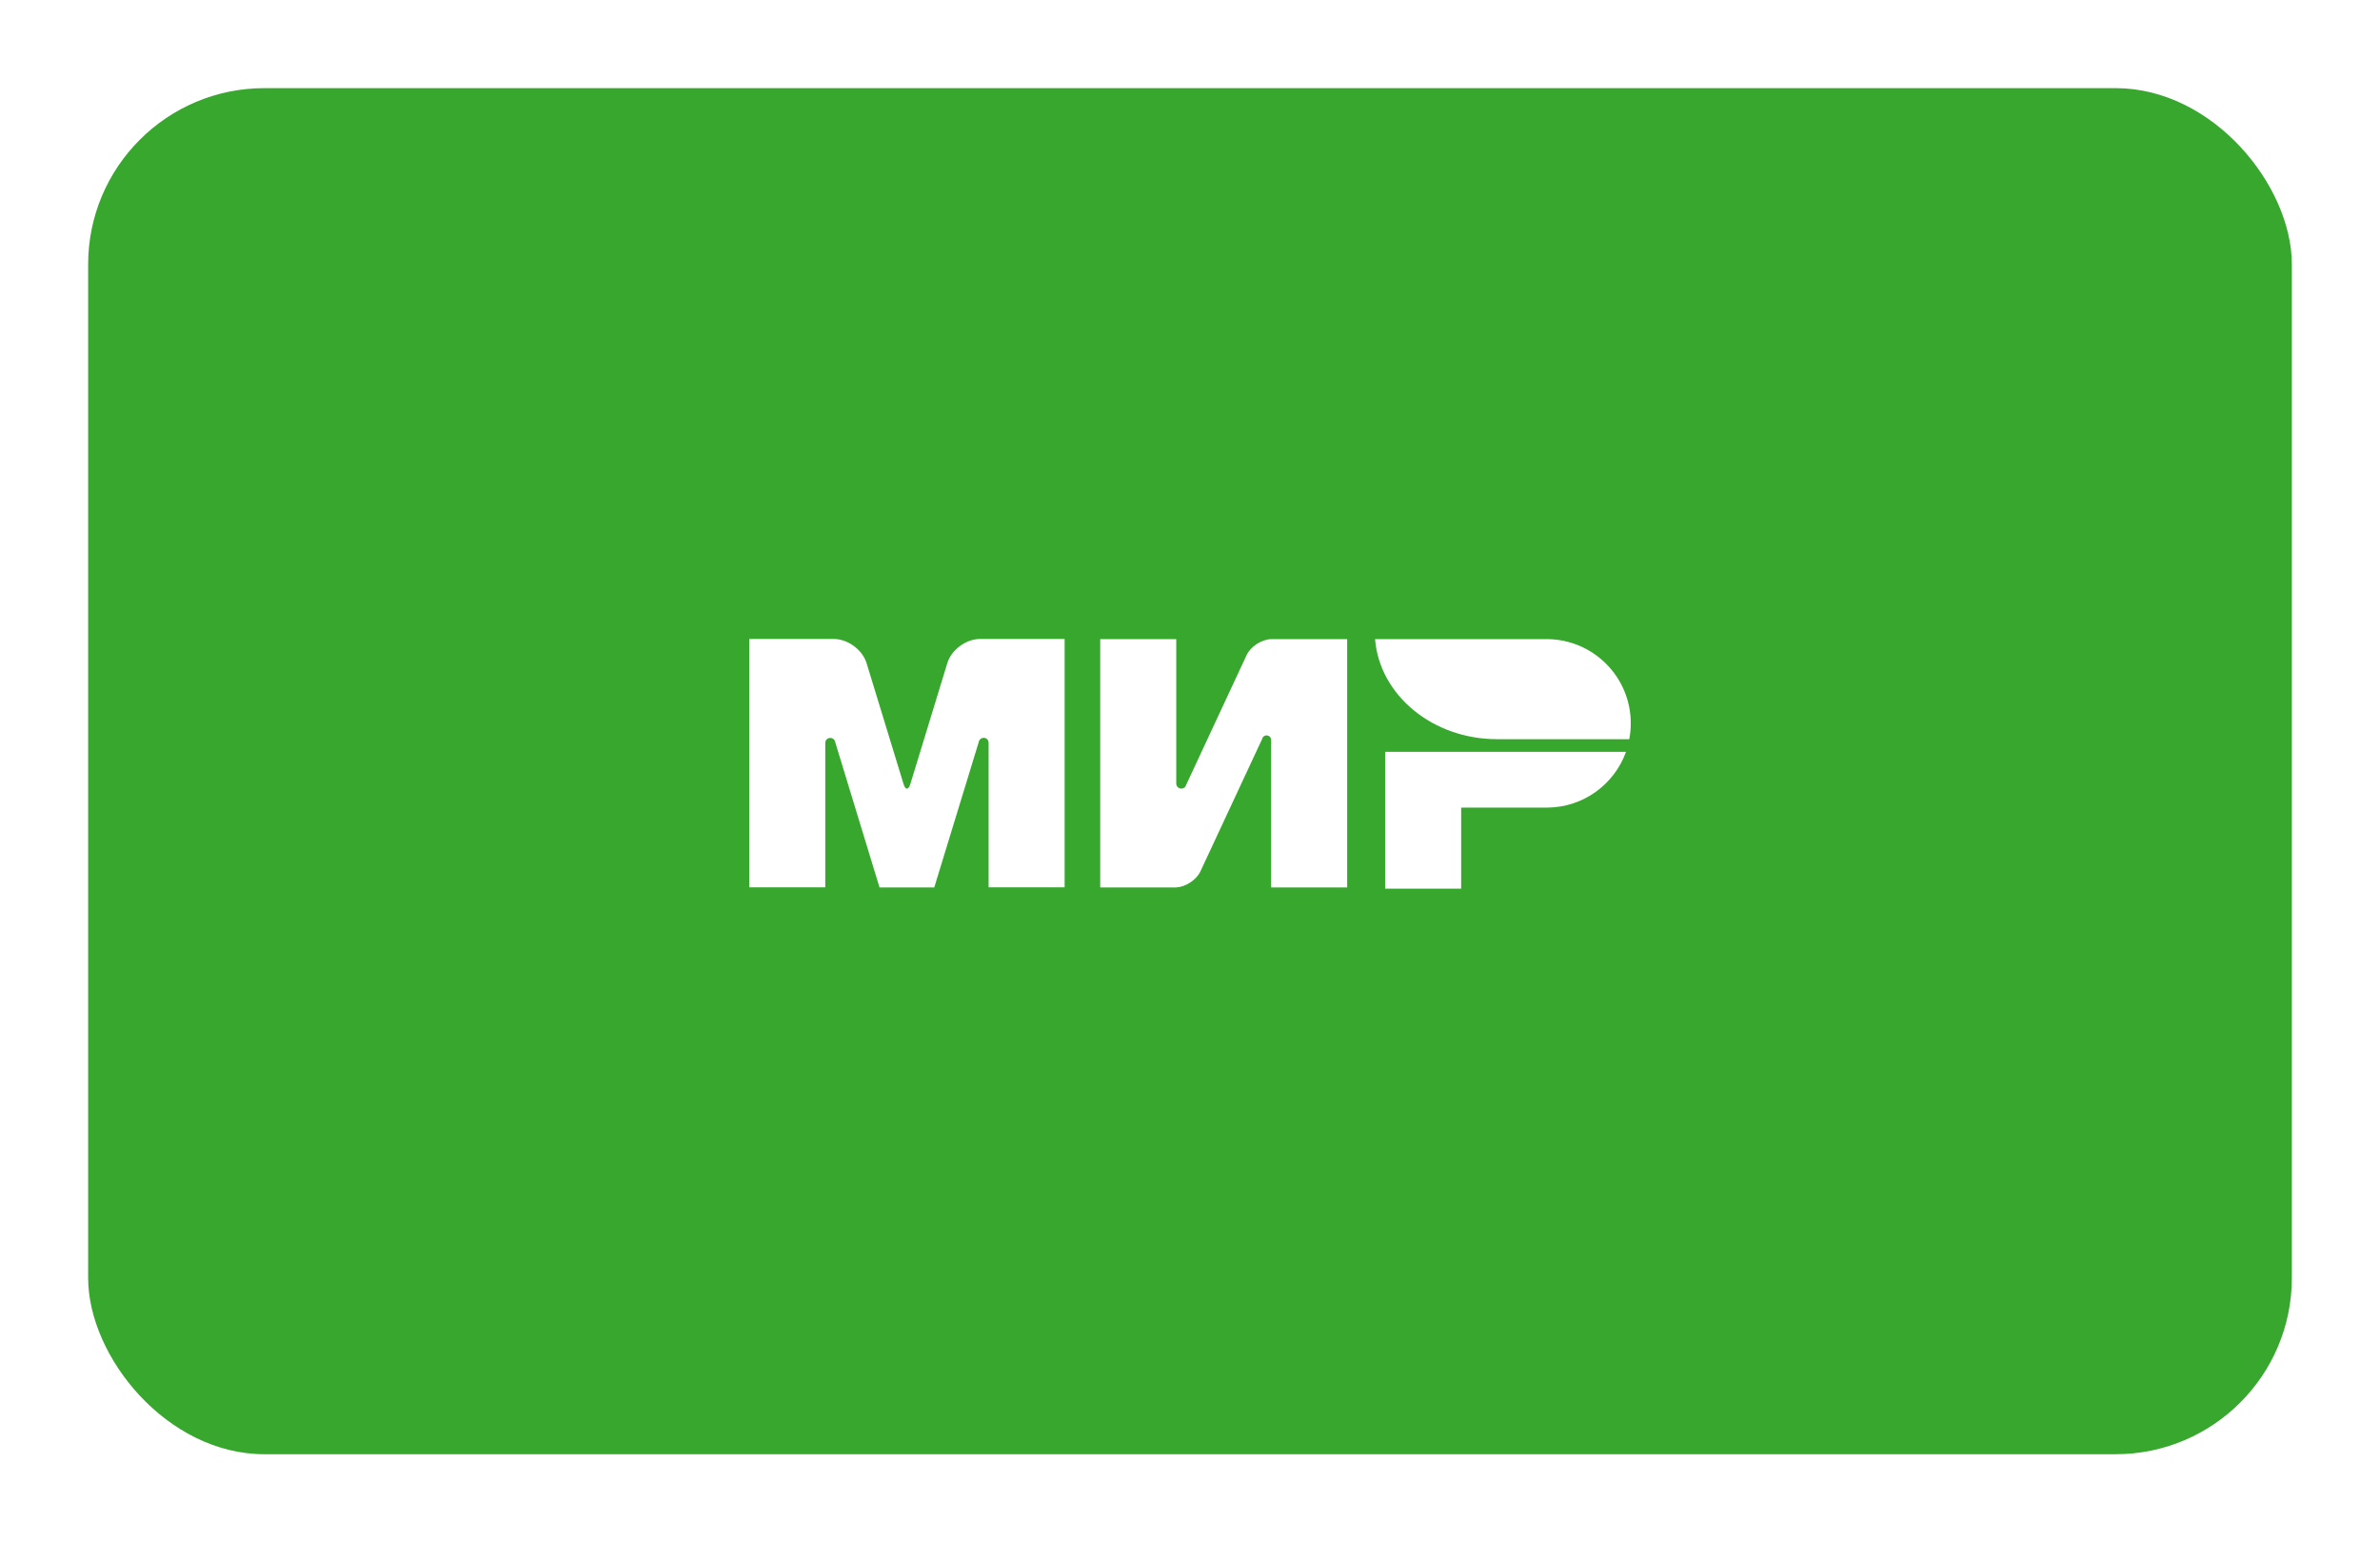 <svg width="108" height="70" viewBox="0 0 108 70" fill="none" xmlns="http://www.w3.org/2000/svg">
<g filter="url(#filter0_d_859_22078)">
<rect x="4" y="4" width="100" height="62" rx="8" fill="#37A72E"/>
</g>
<g clip-path="url(#clip0_859_22078)">
<path d="M62.855 34.123V40.333H66.305V36.653H70.215C71.86 36.642 73.257 35.589 73.786 34.123H62.855Z" fill="white"/>
<path d="M62.398 29.006C62.6 31.542 65.003 33.548 67.936 33.548C67.947 33.548 73.933 33.548 73.933 33.548C73.979 33.318 74.002 33.077 74.002 32.83C74.002 30.725 72.305 29.023 70.207 29.006H62.398Z" fill="white"/>
<path d="M57.291 33.485C57.332 33.416 57.395 33.376 57.475 33.376C57.59 33.376 57.677 33.468 57.682 33.577V40.276H61.132V29.006H57.682C57.245 29.023 56.751 29.339 56.567 29.736L53.824 35.624C53.818 35.647 53.807 35.67 53.795 35.693C53.755 35.751 53.686 35.791 53.606 35.791C53.479 35.791 53.376 35.687 53.376 35.561V29.006H49.926V40.276H53.376C53.807 40.253 54.29 39.936 54.474 39.545L57.291 33.502C57.286 33.496 57.291 33.491 57.291 33.485Z" fill="white"/>
<path d="M44.413 33.68L42.395 40.276H39.911L37.898 33.675C37.881 33.571 37.789 33.491 37.674 33.491C37.548 33.491 37.45 33.594 37.45 33.715V40.27H34V29H36.961H37.841C38.473 29 39.14 29.494 39.324 30.098L41.003 35.589C41.09 35.865 41.222 35.86 41.308 35.589L42.987 30.098C43.171 29.489 43.838 29 44.471 29H45.35H48.311V40.27H44.861V33.715C44.861 33.715 44.861 33.715 44.861 33.709C44.861 33.583 44.758 33.485 44.637 33.485C44.522 33.491 44.43 33.571 44.413 33.68Z" fill="white"/>
</g>
<defs>
<filter id="filter0_d_859_22078" x="0.171" y="0.171" width="107.657" height="69.657" filterUnits="userSpaceOnUse" color-interpolation-filters="sRGB">
<feFlood flood-opacity="0" result="BackgroundImageFix"/>
<feColorMatrix in="SourceAlpha" type="matrix" values="0 0 0 0 0 0 0 0 0 0 0 0 0 0 0 0 0 0 127 0" result="hardAlpha"/>
<feOffset/>
<feGaussianBlur stdDeviation="1.914"/>
<feComposite in2="hardAlpha" operator="out"/>
<feColorMatrix type="matrix" values="0 0 0 0 0 0 0 0 0 0 0 0 0 0 0 0 0 0 0.3 0"/>
<feBlend mode="normal" in2="BackgroundImageFix" result="effect1_dropShadow_859_22078"/>
<feBlend mode="normal" in="SourceGraphic" in2="effect1_dropShadow_859_22078" result="shape"/>
</filter>
<clipPath id="clip0_859_22078">
<rect width="40" height="40" fill="white" transform="translate(34 15)"/>
</clipPath>
</defs>
</svg>

